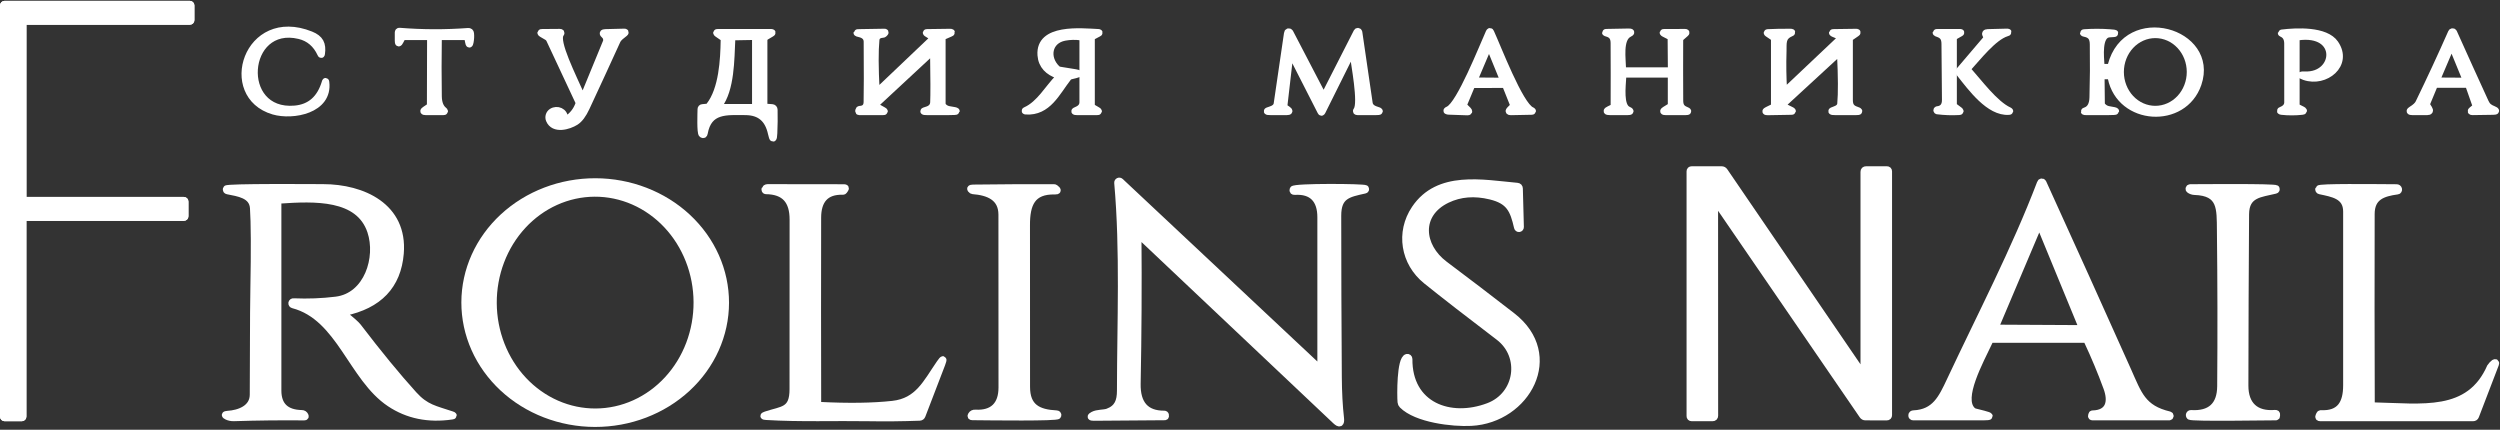 <svg width="733" height="126" viewBox="0 0 733 126" fill="none" xmlns="http://www.w3.org/2000/svg">
<rect x="0" y="0" width="733" height="126" fill="#333333" stroke="none"/>
<g clip-path="url(#clip0_100_88)">
<path d="M6.74 64.09C6.74 64 6.776 63.913 6.84 63.85C6.903 63.786 6.99 63.75 7.08 63.75H53.91C54 63.75 54.087 63.714 54.15 63.65C54.214 63.587 54.25 63.5 54.25 63.41V59.09C54.25 59 54.214 58.913 54.15 58.85C54.087 58.786 54 58.75 53.91 58.75H7.09C7 58.75 6.913 58.714 6.85 58.65C6.786 58.587 6.75 58.5 6.75 58.41V6.59C6.75 6.5 6.786 6.413 6.85 6.35C6.913 6.286 7 6.25 7.09 6.25H55.66C55.75 6.25 55.837 6.214 55.9 6.15C55.964 6.087 56 6 56 5.91V1.59C56 1.5 55.964 1.413 55.9 1.35C55.837 1.286 55.75 1.25 55.66 1.25H1.34C1.25 1.25 1.163 1.286 1.1 1.35C1.036 1.413 1 1.5 1 1.59V122.16C1 122.25 1.036 122.337 1.1 122.4C1.163 122.464 1.25 122.5 1.34 122.5H6.4C6.49 122.5 6.577 122.464 6.64 122.4C6.704 122.337 6.74 122.25 6.74 122.16V64.09Z" stroke="white" stroke-width="2"/>
<path d="M6.74 64.09C6.74 64 6.776 63.913 6.84 63.85C6.903 63.786 6.99 63.75 7.08 63.75H53.91C54 63.75 54.087 63.714 54.15 63.65C54.214 63.587 54.25 63.5 54.25 63.41V59.09C54.25 59 54.214 58.913 54.15 58.85C54.087 58.786 54 58.75 53.91 58.75H7.09C7 58.75 6.913 58.714 6.85 58.65C6.786 58.587 6.75 58.5 6.75 58.41V6.59C6.75 6.5 6.786 6.413 6.85 6.35C6.913 6.286 7 6.25 7.09 6.25H55.66C55.75 6.25 55.837 6.214 55.9 6.15C55.964 6.087 56 6 56 5.91V1.59C56 1.5 55.964 1.413 55.9 1.35C55.837 1.286 55.75 1.25 55.66 1.25H1.34C1.25 1.25 1.163 1.286 1.1 1.35C1.036 1.413 1 1.5 1 1.59V122.16C1 122.25 1.036 122.337 1.1 122.4C1.163 122.464 1.25 122.5 1.34 122.5H6.4C6.49 122.5 6.577 122.464 6.64 122.4C6.704 122.337 6.74 122.25 6.74 122.16V64.09Z" stroke="white" stroke-width="2"/>
<path d="M91.14 10.19C72.4 2.66 64.49 27.98 80.19 32.59C85.87 34.25 96.55 32.27 95.55 24.11C95.51 23.777 95.444 23.773 95.35 24.1C93.917 28.947 90.947 31.567 86.44 31.96C69.42 33.45 71.47 6.53 87.76 10.44C90.62 11.127 92.714 12.913 94.04 15.8C94.16 16.067 94.24 16.053 94.28 15.76C94.68 12.92 93.89 11.3 91.14 10.19Z" stroke="white" stroke-width="2"/>
<path d="M126.22 11.33L126.17 30.58C126.17 30.96 126.013 31.253 125.7 31.46L124.63 32.18C124.057 32.56 124.113 32.75 124.8 32.75H130C130.413 32.75 130.457 32.62 130.13 32.36C129.103 31.547 128.573 30.177 128.54 28.25C128.453 22.617 128.453 16.95 128.54 11.25C128.547 10.917 128.717 10.75 129.05 10.75H136.38C136.847 10.75 137.12 10.98 137.2 11.44L137.37 12.32C137.53 13.153 137.693 13.153 137.86 12.32C138.027 11.473 138.067 10.627 137.98 9.78C137.933 9.373 137.703 9.183 137.29 9.21C130.577 9.71 123.867 9.69 117.16 9.15C116.887 9.13 116.75 9.257 116.75 9.53V11.97C116.75 12.783 116.937 12.827 117.31 12.1L117.78 11.22C117.94 10.907 118.193 10.75 118.54 10.75H125.64C126.033 10.75 126.227 10.943 126.22 11.33Z" stroke="white" stroke-width="2"/>
<path d="M441.56 25.27L443.66 30.52C443.793 30.853 443.73 31.147 443.47 31.4L442.71 32.16C442.297 32.573 442.383 32.777 442.97 32.77L449 32.65C449.433 32.637 449.45 32.543 449.05 32.37C445.6 30.86 439.07 13.74 437.09 9.47C436.937 9.123 436.78 9.123 436.62 9.47C434.73 13.62 428.03 30.65 424.67 32.15C424.03 32.437 424.063 32.593 424.77 32.62L430.23 32.81C430.71 32.823 430.783 32.66 430.45 32.32L429.46 31.34C429.18 31.053 429.117 30.727 429.27 30.36L431.3 25.49C431.487 25.037 431.823 24.81 432.31 24.81L440.84 24.78C441.187 24.78 441.427 24.943 441.56 25.27Z" stroke="white" stroke-width="2"/>
<path d="M616.62 22.25H618.27C618.67 22.25 618.91 22.447 618.99 22.84C621.63 35.8 640.26 36.92 644.48 24.6C649.76 9.17 623.54 1.61 618.97 19.18C618.87 19.56 618.623 19.75 618.23 19.75H616.71C616.276 19.75 616.05 19.533 616.03 19.1C615.93 16.9 615.06 10.11 618.52 9.95C620.646 9.85 620.626 9.723 618.46 9.57C616.086 9.403 613.7 9.4 611.3 9.56C610.7 9.6 610.693 9.68 611.28 9.8C613.09 10.17 613.71 11.13 613.73 13.02C613.81 18.193 613.776 23.38 613.63 28.58C613.57 30.68 612.86 31.97 611.5 32.45C610.926 32.65 610.946 32.75 611.56 32.75H618.25C620.97 32.75 620.996 32.543 618.33 32.13C617.61 32.017 616.996 31.687 616.49 31.14C616.256 30.887 616.14 30.59 616.14 30.25L616.06 22.82C616.053 22.44 616.24 22.25 616.62 22.25Z" stroke="white" stroke-width="2"/>
<path d="M165.53 34.68C165.57 32.67 163.33 31.78 161.8 32.77C161.419 33.014 161.136 33.384 160.999 33.815C160.862 34.246 160.88 34.711 161.05 35.13C162.35 38.3 166.79 36.99 168.78 35.72C169.9 35.013 170.94 33.627 171.9 31.56C174.933 25.06 177.937 18.543 180.91 12.01C181.4 10.94 182.31 10.47 183.15 9.74C183.423 9.507 183.38 9.393 183.02 9.4L177.48 9.54C176.733 9.56 176.643 9.813 177.21 10.3C177.563 10.593 177.773 10.997 177.84 11.51C177.88 11.797 177.847 12.07 177.74 12.33L171.16 28.34C170.973 28.8 170.78 28.803 170.58 28.35C167.86 22.2 162.74 12.09 164.36 9.97C164.613 9.63 164.53 9.463 164.11 9.47L159 9.51C158.46 9.51 158.423 9.65 158.89 9.93L160.41 10.82C160.737 11.007 160.98 11.273 161.14 11.62L169.64 29.79C169.76 30.037 169.773 30.293 169.68 30.56C169.007 32.44 167.823 33.923 166.13 35.01C165.723 35.277 165.523 35.167 165.53 34.68Z" stroke="white" stroke-width="2"/>
<path d="M224 30.59V11.82C224 11.34 224.203 10.977 224.61 10.73L226.16 9.81C226.513 9.603 226.483 9.5 226.07 9.5H210.48C210.02 9.5 209.98 9.633 210.36 9.9L211.87 10.94C212.163 11.147 212.307 11.433 212.3 11.8C212.21 17.41 211.79 26.14 208.01 30.97C207.803 31.237 207.533 31.387 207.2 31.42L205.96 31.54C205.673 31.567 205.527 31.727 205.52 32.02C205.5 33.03 205.27 39.01 205.84 39.37C206.207 39.603 206.427 39.51 206.5 39.09C207.73 32.11 213 32.73 218.55 32.75C222.95 32.77 225.27 35.02 226.16 39.12C226.573 41.02 226.823 40.997 226.91 39.05C227.017 36.763 227.043 34.48 226.99 32.2C226.977 31.793 226.77 31.573 226.37 31.54L224.77 31.42C224.257 31.38 224 31.103 224 30.59Z" stroke="white" stroke-width="2"/>
<path d="M273.7 15.47C273.82 23.003 273.83 27.85 273.73 30.01C273.67 31.157 272.987 31.91 271.68 32.27C270.54 32.59 270.564 32.75 271.75 32.75H278.25C281.064 32.75 281.09 32.543 278.33 32.13C277.677 32.03 277.12 31.753 276.66 31.3C276.387 31.027 276.25 30.697 276.25 30.31V11.39C276.25 11.01 276.424 10.743 276.77 10.59L278.57 9.81C279.15 9.557 279.124 9.433 278.49 9.44L271.84 9.53C271.514 9.53 271.487 9.62 271.76 9.8L273.08 10.63C273.567 10.937 273.6 11.287 273.18 11.68L257.41 26.68C257.09 26.98 256.92 26.91 256.9 26.47C256.554 19.81 256.537 14.877 256.85 11.67C256.944 10.683 257.624 10.15 258.89 10.07C259.004 10.063 259.1 10.02 259.18 9.94L259.41 9.71C259.61 9.51 259.57 9.413 259.29 9.42L252 9.54C251.027 9.553 251.007 9.667 251.94 9.88C253.46 10.213 254.224 11 254.23 12.24C254.29 20.853 254.284 26.753 254.21 29.94C254.177 31.293 253.467 31.997 252.08 32.05C251.96 32.05 251.88 32.11 251.84 32.23C251.807 32.323 251.777 32.417 251.75 32.51C251.697 32.67 251.754 32.75 251.92 32.75H258.92C259.4 32.75 259.43 32.633 259.01 32.4L257.17 31.37C256.637 31.07 256.594 30.71 257.04 30.29L273.22 15.26C273.534 14.973 273.694 15.043 273.7 15.47Z" stroke="white" stroke-width="2"/>
<path d="M310.39 22.73C307.27 25.88 304.86 30.51 300.74 32.36C300.473 32.48 300.486 32.55 300.78 32.57C307.24 33.01 309.85 27.01 313.13 22.82C313.35 22.533 313.64 22.347 314 22.26L315.35 21.93C316.41 21.677 316.403 21.467 315.33 21.3L310.75 20.56C310.416 20.507 310.13 20.367 309.89 20.14C306.57 16.95 307.37 11.85 312.17 10.94C313.723 10.647 315.313 10.61 316.94 10.83C317.306 10.877 317.49 11.083 317.49 11.45C317.51 17.63 317.51 23.813 317.49 30C317.483 31.04 316.873 31.803 315.66 32.29C314.9 32.597 314.93 32.75 315.75 32.75H321.67C322.176 32.75 322.213 32.623 321.78 32.37L320.57 31.66C320.19 31.44 320 31.107 320 30.66V11.55C320 11.097 320.2 10.767 320.6 10.56L322.05 9.79C322.383 9.623 322.363 9.53 321.99 9.51C317.01 9.28 304.59 7.91 305.19 16.18C305.41 19.25 307.42 21.12 310.23 22.06C310.643 22.2 310.696 22.423 310.39 22.73Z" stroke="white" stroke-width="2"/>
<path d="M396.72 15.78C397.09 18.72 399.32 30.32 397.8 32.31C397.58 32.603 397.653 32.75 398.02 32.75H403.5C404.707 32.75 404.743 32.58 403.61 32.24C402.323 31.86 401.61 31.2 401.47 30.26C400.47 23.347 399.457 16.41 398.43 9.45C398.42 9.386 398.391 9.326 398.345 9.279C398.299 9.233 398.24 9.202 398.176 9.191C398.112 9.179 398.046 9.189 397.987 9.218C397.929 9.246 397.881 9.293 397.85 9.35L388.42 27.85C388.2 28.277 387.98 28.277 387.76 27.85L378.22 9.53C378.183 9.453 378.122 9.39 378.047 9.351C377.971 9.312 377.885 9.299 377.801 9.314C377.717 9.329 377.64 9.371 377.582 9.433C377.524 9.496 377.488 9.575 377.48 9.66C376.473 16.487 375.46 23.413 374.44 30.44C374.32 31.273 373.63 31.877 372.37 32.25C371.23 32.583 371.273 32.75 372.5 32.75H377.33C378.077 32.75 378.14 32.537 377.52 32.11L376.89 31.68C376.577 31.467 376.443 31.173 376.49 30.8L378.17 16.24C378.25 15.52 378.457 15.483 378.79 16.13L387.26 32.74C387.393 33 387.523 33 387.65 32.74L396.14 15.68C396.44 15.067 396.633 15.1 396.72 15.78Z" stroke="white" stroke-width="2"/>
<path d="M489.95 11.45L490.02 20.11C490.027 20.537 489.817 20.75 489.39 20.75H476.25C476.12 20.75 475.995 20.698 475.903 20.607C475.812 20.515 475.76 20.39 475.76 20.26C475.73 17.43 474.7 11.38 477.64 9.9C478.387 9.527 478.343 9.347 477.51 9.36L471.18 9.48C470.573 9.493 470.563 9.58 471.15 9.74C472.64 10.15 473.22 11.01 473.23 12.62C473.263 18.667 473.267 24.723 473.24 30.79C473.24 31.183 473.063 31.47 472.71 31.65L471.83 32.08C470.917 32.527 470.97 32.75 471.99 32.75H477.25C478.143 32.75 478.18 32.57 477.36 32.21C474.93 31.15 475.66 25.44 475.83 22.38C475.85 21.96 476.07 21.75 476.49 21.75H489.25C489.75 21.75 490 22 490 22.5V30.51C490 30.89 489.837 31.183 489.51 31.39L488.15 32.23C487.597 32.577 487.647 32.75 488.3 32.75H494.25C495.05 32.75 495.07 32.597 494.31 32.29C492.95 31.74 492.52 30.95 492.52 29.43C492.487 23.583 492.483 17.73 492.51 11.87C492.51 11.477 492.66 11.15 492.96 10.89L494.2 9.8C494.433 9.593 494.397 9.49 494.09 9.49L488 9.5C487.52 9.507 487.493 9.617 487.92 9.83L489.43 10.6C489.777 10.773 489.95 11.057 489.95 11.45Z" stroke="white" stroke-width="2"/>
<path d="M522.97 26.48C522.743 22.68 522.69 18.873 522.81 15.06C522.89 12.64 522.44 10.86 525.04 9.73C525.507 9.53 525.487 9.43 524.98 9.43C522.78 9.403 520.573 9.443 518.36 9.55C518.073 9.57 518.05 9.66 518.29 9.82L519.74 10.8C520.08 11.027 520.25 11.347 520.25 11.76V30.85C520.25 31.143 520.117 31.357 519.85 31.49L518.2 32.3C517.54 32.627 517.58 32.787 518.32 32.78L525.19 32.66C525.63 32.653 525.653 32.553 525.26 32.36L523.2 31.34C522.653 31.067 522.603 30.723 523.05 30.31L539.08 15.55C539.413 15.25 539.59 15.323 539.61 15.77C539.937 22.51 539.96 27.403 539.68 30.45C539.613 31.243 539.003 31.83 537.85 32.21C536.75 32.57 536.8 32.75 538 32.75H544.25C545.263 32.75 545.283 32.587 544.31 32.26C542.83 31.77 542.27 31 542.26 29.36C542.24 23.493 542.24 17.613 542.26 11.72C542.26 11.347 542.413 11.057 542.72 10.85L544.32 9.75C544.627 9.537 544.593 9.433 544.22 9.44L537.71 9.53C537.137 9.537 537.113 9.65 537.64 9.87L539.18 10.51C539.281 10.552 539.37 10.618 539.438 10.704C539.507 10.789 539.553 10.89 539.571 10.998C539.59 11.105 539.582 11.216 539.547 11.32C539.511 11.423 539.451 11.516 539.37 11.59L523.43 26.66C523.143 26.933 522.99 26.873 522.97 26.48Z" stroke="white" stroke-width="2"/>
<path d="M574.48 21.39C577.93 25.75 583.23 33.07 588.99 32.68C589.343 32.653 589.36 32.567 589.04 32.42C584.91 30.54 580.19 24.13 577.08 20.66C576.983 20.553 576.929 20.414 576.929 20.27C576.929 20.126 576.983 19.987 577.08 19.88C579.86 16.85 584.46 10.9 588.31 9.68C588.97 9.473 588.953 9.38 588.26 9.4L582.78 9.54C582.14 9.56 581.983 9.847 582.31 10.4L582.45 10.63C582.617 10.917 582.593 11.187 582.38 11.44L574.5 20.69C574.3 20.917 574.293 21.15 574.48 21.39Z" stroke="white" stroke-width="2"/>
<path d="M673.25 30.62V11.36C673.25 11.06 673.4 10.887 673.7 10.84C686.42 9.01 685.3 22.39 675.76 21.95C674.507 21.89 674.473 22.07 675.66 22.49C681.75 24.63 688.9 18.92 684.67 12.76C681.88 8.7 673.31 9.13 669.04 9.66C668.82 9.687 668.813 9.743 669.02 9.83C670.153 10.297 670.723 11.27 670.73 12.75C670.757 18.497 670.76 24.247 670.74 30C670.733 31.033 670.137 31.79 668.95 32.27C668.443 32.477 668.463 32.61 669.01 32.67C671.003 32.883 672.99 32.88 674.97 32.66C675.517 32.6 675.547 32.447 675.06 32.2L673.84 31.59C673.447 31.39 673.25 31.067 673.25 30.62Z" stroke="white" stroke-width="2"/>
<path d="M725.64 31.57L724.79 32.26C724.383 32.593 724.443 32.757 724.97 32.75L731.01 32.66C731.943 32.647 731.98 32.46 731.12 32.1C729.9 31.59 729.28 31.21 728.7 29.96C725.587 23.173 722.493 16.353 719.42 9.5C719.391 9.436 719.344 9.382 719.285 9.345C719.226 9.307 719.157 9.288 719.087 9.289C719.017 9.29 718.948 9.311 718.89 9.351C718.832 9.39 718.787 9.445 718.76 9.51C715.72 16.397 712.523 23.29 709.17 30.19C708.857 30.83 708.157 31.483 707.07 32.15C706.423 32.55 706.48 32.75 707.24 32.75H711.69C712.377 32.75 712.537 32.46 712.17 31.88L711.64 31.03C711.473 30.77 711.45 30.5 711.57 30.22L713.59 25.35C713.757 24.95 714.053 24.75 714.48 24.75H723.14C723.533 24.75 723.797 24.933 723.93 25.3L725.86 30.79C725.967 31.097 725.893 31.357 725.64 31.57Z" stroke="white" stroke-width="2"/>
<path d="M568 32.51C570.133 32.777 572.27 32.85 574.41 32.73C574.783 32.71 574.823 32.587 574.53 32.36L573.2 31.37C572.9 31.143 572.75 30.84 572.75 30.46V11.53C572.75 11.083 572.947 10.747 573.34 10.52L574.77 9.71C575.01 9.57 574.99 9.5 574.71 9.5H568.23C567.483 9.5 567.467 9.617 568.18 9.85C569.71 10.36 570.23 11.22 570.24 12.89C570.267 18.343 570.313 23.797 570.38 29.25C570.4 31.023 569.61 31.993 568.01 32.16C567.97 32.168 567.935 32.19 567.909 32.221C567.883 32.252 567.868 32.291 567.867 32.331C567.866 32.371 567.878 32.411 567.902 32.444C567.927 32.476 567.961 32.499 568 32.51Z" stroke="white" stroke-width="2"/>
<path d="M502.74 58.88C502.738 58.859 502.743 58.838 502.755 58.82C502.766 58.803 502.784 58.79 502.804 58.784C502.824 58.778 502.846 58.779 502.865 58.788C502.885 58.796 502.901 58.811 502.91 58.83L546.12 121.82C546.313 122.1 546.583 122.243 546.93 122.25L553.21 122.26C553.57 122.26 553.75 122.08 553.75 121.72V50.25C553.75 49.917 553.583 49.75 553.25 49.75H547.13C546.71 49.75 546.5 49.96 546.5 50.38V109.19C546.5 109.77 546.337 109.82 546.01 109.34L505.61 50.19C505.41 49.897 505.133 49.75 504.78 49.75H496C495.667 49.75 495.5 49.917 495.5 50.25V122C495.5 122.333 495.667 122.5 496 122.5H502.13C502.55 122.5 502.76 122.29 502.76 121.87L502.74 58.88Z" stroke="white" stroke-width="2"/>
<path d="M333.68 69.17C333.681 69.126 333.694 69.084 333.718 69.047C333.742 69.011 333.776 68.982 333.816 68.964C333.856 68.947 333.9 68.94 333.943 68.947C333.986 68.953 334.027 68.972 334.06 69L391.61 123.38C392.757 124.46 393.243 124.217 393.07 122.65C392.663 119.07 392.447 115.02 392.42 110.5C392.313 94.747 392.257 78.997 392.25 63.25C392.25 57.32 395.29 56.83 400.13 55.75C400.397 55.69 400.477 55.537 400.37 55.29C400.17 54.84 379.35 54.7 379.12 55.54C379.007 55.967 379.167 56.167 379.6 56.14C384.78 55.81 387.25 58.61 387.25 63.69C387.25 78.45 387.25 93.183 387.25 107.89C387.249 107.924 387.239 107.958 387.219 107.986C387.2 108.015 387.173 108.037 387.142 108.051C387.11 108.065 387.075 108.069 387.041 108.064C387.007 108.058 386.976 108.043 386.95 108.02L328.5 53.21C328.429 53.141 328.338 53.096 328.241 53.081C328.143 53.066 328.043 53.081 327.954 53.125C327.866 53.169 327.793 53.239 327.745 53.326C327.698 53.413 327.679 53.512 327.69 53.61C329.46 73.63 328.51 94.4 328.49 114.53C328.49 117.66 327.7 119.71 324.78 120.79C323.68 121.19 321.73 121.01 320.51 121.67C319.63 122.143 319.69 122.377 320.69 122.37L341.51 122.21C341.643 122.21 341.723 122.143 341.75 122.01C341.77 121.903 341.767 121.803 341.74 121.71C341.693 121.51 341.567 121.41 341.36 121.41C335.967 121.437 333.327 118.463 333.44 112.49C333.72 97.997 333.8 83.557 333.68 69.17Z" stroke="white" stroke-width="2"/>
<path d="M611.99 99.97C614.103 104.463 616.017 109.05 617.73 113.73C619.2 117.77 618.45 121.23 613.52 121.34C613.427 121.34 613.367 121.387 613.34 121.48C613.3 121.6 613.263 121.72 613.23 121.84C613.15 122.113 613.253 122.25 613.54 122.25H636C636.076 122.25 636.149 122.223 636.206 122.174C636.263 122.124 636.299 122.055 636.309 121.98C636.319 121.905 636.301 121.829 636.259 121.767C636.217 121.704 636.153 121.659 636.08 121.64C628.17 119.77 627.01 115.61 623.87 108.59C615.717 90.37 607.433 72.03 599.02 53.57C598.986 53.495 598.931 53.433 598.862 53.389C598.792 53.346 598.712 53.325 598.63 53.328C598.548 53.332 598.469 53.359 598.403 53.408C598.337 53.456 598.288 53.523 598.26 53.6C590.78 73.24 580.71 92.5 571.78 111.55C569.31 116.82 567.34 121.02 561.06 121.31C560.713 121.323 560.533 121.47 560.52 121.75C560.493 122.083 560.65 122.25 560.99 122.25H581.48C583.827 122.25 583.86 121.963 581.58 121.39C580.767 121.183 579.937 120.973 579.09 120.76C578.79 120.687 578.527 120.543 578.3 120.33C574.53 116.79 580.45 106.12 583.38 99.91C583.513 99.637 583.73 99.5 584.03 99.5H611.25C611.597 99.5 611.843 99.657 611.99 99.97Z" stroke="white" stroke-width="2"/>
<path d="M212.75 88.787C212.766 79.382 208.753 70.356 201.593 63.693C194.434 57.031 184.714 53.278 174.572 53.26C164.43 53.242 154.697 56.961 147.514 63.599C140.331 70.236 136.286 79.249 136.27 88.653C136.254 98.058 140.267 107.084 147.427 113.747C154.586 120.409 164.306 124.162 174.448 124.18C184.59 124.198 194.323 120.479 201.506 113.841C208.689 107.204 212.733 98.191 212.75 88.787Z" stroke="white" stroke-width="2"/>
<path d="M418.19 82.31C423.397 86.497 430.48 91.997 439.44 98.81C446.81 104.41 445.17 115.84 436.41 119.15C425.17 123.41 412.98 118.92 413.12 105.24C413.121 105.17 413.107 105.1 413.078 105.037C413.049 104.973 413.006 104.916 412.952 104.871C412.898 104.826 412.835 104.794 412.767 104.776C412.7 104.759 412.629 104.757 412.56 104.77C410.5 105.18 410.59 116.01 410.76 117.9C410.787 118.233 410.92 118.52 411.16 118.76C415.3 122.92 425.89 124.16 431.36 123.87C447.71 123.01 458.12 104.09 443.38 92.65C436.807 87.55 430.193 82.503 423.54 77.51C416.46 72.19 415.47 62.76 424.33 58.51C428.123 56.697 432.353 56.36 437.02 57.5C442.56 58.85 443.73 61.48 444.91 66.68C444.933 66.79 444.997 66.888 445.089 66.953C445.18 67.019 445.293 67.048 445.405 67.034C445.517 67.02 445.62 66.965 445.693 66.879C445.766 66.793 445.804 66.683 445.8 66.57L445.5 55.29C445.487 54.87 445.27 54.64 444.85 54.6C434.69 53.69 421.72 50.96 414.84 61.2C410.2 68.1 411.63 77.04 418.19 82.31Z" stroke="white" stroke-width="2"/>
<path d="M74.23 115.75C74.2 119.7 70.28 121.24 66.71 121.46C65.863 121.52 65.823 121.733 66.59 122.1C67.177 122.38 67.84 122.51 68.58 122.49C75.44 122.27 82.317 122.193 89.21 122.26C89.517 122.26 89.597 122.123 89.45 121.85C89.243 121.443 88.93 121.237 88.51 121.23C83.837 121.143 81.5 118.903 81.5 114.51C81.493 96.043 81.493 77.59 81.5 59.15C81.5 58.87 81.643 58.72 81.93 58.7C92.3 57.99 105.2 57.48 108.68 67.8C111.27 75.48 107.77 86.85 98.5 87.98C94.427 88.48 90.287 88.64 86.08 88.46C85.957 88.441 85.831 88.473 85.731 88.547C85.63 88.621 85.564 88.732 85.545 88.855C85.526 88.978 85.558 89.104 85.632 89.204C85.706 89.305 85.817 89.371 85.94 89.39C99.68 92.99 103.12 110.81 114.3 118.27C119.54 121.763 125.603 123.007 132.49 122C133.05 121.92 133.063 121.79 132.53 121.61C127.53 119.93 124.85 119.61 121.31 115.69C116.397 110.263 110.947 103.627 104.96 95.78C104.46 95.12 103.07 93.89 100.79 92.09C100.497 91.857 100.533 91.703 100.9 91.63C111.107 89.523 116.603 83.747 117.39 74.3C118.52 60.51 106.32 55 94.75 54.99C92.11 54.98 66.49 54.78 66.35 55.37C66.27 55.703 66.397 55.903 66.73 55.97C69.88 56.6 74.04 57.12 74.29 61C74.577 65.307 74.617 73.137 74.41 84.49C74.24 93.59 74.32 105.34 74.23 115.75Z" stroke="white" stroke-width="2"/>
<path d="M224.55 55.93C230.13 55.99 232.51 58.9 232.51 64.38C232.504 80.953 232.497 97.527 232.49 114.1C232.49 120.52 229.46 119.99 224.58 121.62C223.714 121.913 223.737 122.087 224.65 122.14C234.58 122.75 245.22 122.34 254.43 122.5C259.49 122.587 264.557 122.537 269.63 122.35C269.997 122.337 270.244 122.157 270.37 121.81L276.13 106.81C276.79 105.083 276.594 104.983 275.54 106.51C271.58 112.25 269.21 117.7 261.73 118.53C255.937 119.17 248.79 119.273 240.29 118.84C239.95 118.82 239.777 118.64 239.77 118.3C239.724 100.147 239.72 81.987 239.76 63.82C239.77 58.82 242 55.94 247.13 56.1C247.27 56.107 247.38 56.053 247.46 55.94L247.76 55.52C248.007 55.187 247.924 55.02 247.51 55.02L225.06 54.99C224.88 54.99 224.714 55.04 224.56 55.14C224.387 55.26 224.294 55.343 224.28 55.39C224.262 55.453 224.255 55.518 224.259 55.582C224.263 55.645 224.279 55.706 224.305 55.758C224.331 55.81 224.367 55.852 224.409 55.882C224.452 55.912 224.5 55.928 224.55 55.93Z" stroke="white" stroke-width="2"/>
<path d="M285.2 55.92C289.81 56.28 293.74 57.84 293.74 62.94C293.747 79.827 293.753 96.723 293.76 113.63C293.76 118.74 291.1 121.4 285.97 121.11C285.437 121.077 285.043 121.27 284.79 121.69C284.583 122.03 284.68 122.2 285.08 122.2C290.59 122.26 309.98 122.5 310.16 121.88C310.26 121.533 310.13 121.35 309.77 121.33C304.3 121.06 301.01 119.34 301.01 113.44C301.01 97.64 301.003 81.83 300.99 66.01C300.98 59.85 302.54 55.83 309.35 56.02C310.217 56.047 310.227 55.747 309.38 55.12C309.276 55.042 309.146 55 309.01 55C301.083 54.98 293.187 55.02 285.32 55.12C284.453 55.133 284.337 55.37 284.97 55.83C285.035 55.882 285.115 55.913 285.2 55.92Z" stroke="white" stroke-width="2"/>
<path d="M643.43 56.16C651.28 56.42 650.93 61.04 651 67.6C651.173 82.807 651.2 98.023 651.08 113.25C651.04 118.9 648.08 121.57 642.41 121.23C642.31 121.223 642.211 121.247 642.126 121.299C642.04 121.351 641.973 121.428 641.933 121.521C641.893 121.613 641.881 121.716 641.901 121.816C641.92 121.916 641.968 122.008 642.04 122.08C642.57 122.61 664.61 122.25 667.28 122.24C667.427 122.24 667.5 122.167 667.5 122.02C667.5 121.913 667.507 121.793 667.52 121.66C667.567 121.313 667.417 121.157 667.07 121.19C661.34 121.68 658.22 118.71 658.23 113.06C658.25 96.313 658.317 79.567 658.43 62.82C658.47 56.86 662.81 56.87 667.11 55.8C667.39 55.733 667.477 55.567 667.37 55.3C667.18 54.79 644.59 55.01 642.15 55.01C642.073 55.012 641.999 55.038 641.939 55.085C641.878 55.132 641.834 55.197 641.813 55.27C641.792 55.344 641.795 55.422 641.821 55.494C641.847 55.566 641.896 55.628 641.96 55.67C642.433 55.977 642.923 56.14 643.43 56.16Z" stroke="white" stroke-width="2"/>
<path d="M695.28 118.44C695.213 99.88 695.203 81.317 695.25 62.75C695.26 57.7 698.62 56.6 702.89 56.01C703.217 55.963 703.343 55.78 703.27 55.46C703.203 55.173 703.007 55.027 702.68 55.02C695.42 54.98 680 54.78 679.84 55.36C679.76 55.687 679.883 55.887 680.21 55.96C683.89 56.76 688.01 57.33 688.01 62.01C687.99 78.977 687.99 95.957 688.01 112.95C688.02 118.28 686.11 121.54 680.47 121.26C680.31 121.253 680.197 121.32 680.13 121.46L679.92 121.9C679.727 122.3 679.853 122.5 680.3 122.5H725.1C725.473 122.5 725.727 122.327 725.86 121.98L731.67 106.83C731.877 106.29 731.727 106.157 731.22 106.43C731.12 106.49 730.26 107.35 730.22 107.46C724.04 121.75 710.12 119.27 695.8 118.97C695.453 118.963 695.28 118.787 695.28 118.44Z" stroke="white" stroke-width="2"/>
<path d="M432.32 23.28C432.301 23.328 432.293 23.38 432.298 23.432C432.304 23.483 432.321 23.533 432.35 23.576C432.378 23.619 432.417 23.655 432.462 23.68C432.508 23.705 432.558 23.719 432.61 23.72L440.42 23.78C440.473 23.781 440.525 23.768 440.572 23.744C440.618 23.719 440.658 23.684 440.688 23.64C440.718 23.597 440.736 23.547 440.742 23.494C440.747 23.442 440.74 23.389 440.72 23.34L436.88 13.93C436.856 13.872 436.815 13.822 436.762 13.787C436.71 13.753 436.648 13.734 436.585 13.734C436.522 13.734 436.461 13.753 436.408 13.787C436.356 13.822 436.315 13.872 436.29 13.93L432.32 23.28Z" stroke="white" stroke-width="2"/>
<path d="M631.94 32.03C634.65 32.03 637.25 30.878 639.166 28.829C641.083 26.779 642.16 23.999 642.16 21.1C642.16 18.201 641.083 15.421 639.166 13.371C637.25 11.322 634.65 10.17 631.94 10.17C629.229 10.17 626.63 11.322 624.713 13.371C622.797 15.421 621.72 18.201 621.72 21.1C621.72 23.999 622.797 26.779 624.713 28.829C626.63 30.878 629.229 32.03 631.94 32.03Z" stroke="white" stroke-width="2"/>
<path d="M214.59 11.54C214.3 17.38 214.39 26.21 210.74 30.97C210.473 31.323 210.56 31.5 211 31.5L220.47 31.49C220.605 31.49 220.739 31.463 220.864 31.412C220.989 31.36 221.103 31.284 221.198 31.188C221.294 31.093 221.37 30.979 221.421 30.854C221.473 30.729 221.5 30.595 221.5 30.46V11.36C221.5 10.927 221.286 10.713 220.86 10.72L215.34 10.82C214.866 10.827 214.616 11.067 214.59 11.54Z" stroke="white" stroke-width="2"/>
<path d="M714.52 23.24C714.497 23.293 714.487 23.351 714.492 23.409C714.497 23.467 714.516 23.523 714.548 23.571C714.579 23.62 714.623 23.66 714.674 23.688C714.725 23.715 714.782 23.73 714.84 23.73L722.65 23.78C722.708 23.781 722.764 23.767 722.816 23.741C722.867 23.715 722.911 23.676 722.943 23.628C722.976 23.581 722.996 23.526 723.003 23.469C723.009 23.412 723.001 23.354 722.98 23.3L719.14 13.93C719.115 13.865 719.071 13.808 719.014 13.768C718.956 13.728 718.888 13.706 718.818 13.705C718.748 13.704 718.68 13.724 718.621 13.762C718.563 13.8 718.517 13.855 718.49 13.92L714.52 23.24Z" stroke="white" stroke-width="2"/>
<path d="M585.2 95.61C585.174 95.674 585.164 95.743 585.171 95.812C585.178 95.881 585.201 95.947 585.24 96.004C585.278 96.062 585.331 96.109 585.392 96.141C585.453 96.173 585.521 96.19 585.59 96.19L609.95 96.32C610.019 96.32 610.087 96.303 610.148 96.271C610.21 96.239 610.262 96.192 610.3 96.134C610.339 96.077 610.363 96.011 610.37 95.942C610.377 95.873 610.366 95.804 610.34 95.74L598.31 66.51C598.279 66.432 598.225 66.365 598.156 66.318C598.086 66.271 598.004 66.246 597.92 66.246C597.836 66.246 597.754 66.271 597.685 66.318C597.615 66.365 597.561 66.432 597.53 66.51L585.2 95.61Z" stroke="white" stroke-width="2"/>
<path d="M174.668 120.77C178.588 120.749 182.465 119.9 186.078 118.27C189.691 116.641 192.969 114.263 195.726 111.272C198.482 108.281 200.662 104.737 202.142 100.84C203.621 96.944 204.372 92.772 204.35 88.564C204.328 84.355 203.534 80.191 202.013 76.311C200.493 72.43 198.276 68.909 195.488 65.947C192.701 62.985 189.398 60.642 185.768 59.05C182.138 57.459 178.252 56.65 174.332 56.67C170.412 56.691 166.535 57.54 162.922 59.17C159.309 60.8 156.031 63.177 153.274 66.168C150.518 69.159 148.338 72.703 146.858 76.6C145.379 80.496 144.628 84.668 144.65 88.876C144.672 93.085 145.466 97.249 146.987 101.129C148.507 105.01 150.724 108.531 153.512 111.493C156.299 114.455 159.602 116.798 163.232 118.39C166.862 119.981 170.748 120.79 174.668 120.77Z" stroke="white" stroke-width="2"/>
<path d="M6.74 64.09V122.16C6.74 122.25 6.704 122.337 6.64 122.4C6.577 122.464 6.49 122.5 6.4 122.5H1.34C1.25 122.5 1.163 122.464 1.1 122.4C1.036 122.337 1 122.25 1 122.16V1.59C1 1.5 1.036 1.413 1.1 1.35C1.163 1.286 1.25 1.25 1.34 1.25H55.66C55.75 1.25 55.837 1.286 55.9 1.35C55.964 1.413 56 1.5 56 1.59V5.91C56 6 55.964 6.087 55.9 6.15C55.837 6.214 55.75 6.25 55.66 6.25H7.09C7 6.25 6.913 6.286 6.85 6.35C6.786 6.413 6.75 6.5 6.75 6.59V58.41C6.75 58.5 6.786 58.587 6.85 58.65C6.913 58.714 7 58.75 7.09 58.75H53.91C54 58.75 54.087 58.786 54.15 58.85C54.214 58.913 54.25 59 54.25 59.09V63.41C54.25 63.5 54.214 63.587 54.15 63.65C54.087 63.714 54 63.75 53.91 63.75H7.08C6.99 63.75 6.903 63.786 6.84 63.85C6.776 63.913 6.74 64 6.74 64.09Z" fill="white"/>
<path d="M91.14 10.19C93.89 11.3 94.68 12.92 94.28 15.76C94.24 16.053 94.16 16.067 94.04 15.8C92.714 12.913 90.62 11.127 87.76 10.44C71.47 6.53 69.42 33.45 86.44 31.96C90.947 31.567 93.917 28.947 95.35 24.1C95.444 23.773 95.51 23.777 95.55 24.11C96.55 32.27 85.87 34.25 80.19 32.59C64.49 27.98 72.4 2.66 91.14 10.19Z" fill="white"/>
<path d="M125.64 10.75H118.54C118.193 10.75 117.94 10.907 117.78 11.22L117.31 12.1C116.937 12.827 116.75 12.783 116.75 11.97V9.53C116.75 9.257 116.887 9.13 117.16 9.15C123.867 9.69 130.577 9.71 137.29 9.21C137.703 9.183 137.933 9.373 137.98 9.78C138.067 10.627 138.027 11.473 137.86 12.32C137.693 13.153 137.53 13.153 137.37 12.32L137.2 11.44C137.12 10.98 136.847 10.75 136.38 10.75H129.05C128.717 10.75 128.547 10.917 128.54 11.25C128.453 16.95 128.453 22.617 128.54 28.25C128.573 30.177 129.103 31.547 130.13 32.36C130.457 32.62 130.413 32.75 130 32.75H124.8C124.113 32.75 124.057 32.56 124.63 32.18L125.7 31.46C126.013 31.253 126.17 30.96 126.17 30.58L126.22 11.33C126.227 10.943 126.033 10.75 125.64 10.75Z" fill="white"/>
<path d="M440.84 24.78L432.31 24.81C431.823 24.81 431.487 25.037 431.3 25.49L429.27 30.36C429.117 30.727 429.18 31.053 429.46 31.34L430.45 32.32C430.783 32.66 430.71 32.823 430.23 32.81L424.77 32.62C424.063 32.593 424.03 32.437 424.67 32.15C428.03 30.65 434.73 13.62 436.62 9.47C436.78 9.123 436.937 9.123 437.09 9.47C439.07 13.74 445.6 30.86 449.05 32.37C449.45 32.543 449.433 32.637 449 32.65L442.97 32.77C442.383 32.777 442.297 32.573 442.71 32.16L443.47 31.4C443.73 31.147 443.793 30.853 443.66 30.52L441.56 25.27C441.427 24.943 441.187 24.78 440.84 24.78ZM432.32 23.28C432.301 23.328 432.293 23.38 432.298 23.432C432.303 23.483 432.321 23.533 432.35 23.576C432.378 23.619 432.417 23.655 432.462 23.68C432.507 23.705 432.558 23.719 432.61 23.72L440.42 23.78C440.473 23.78 440.525 23.768 440.572 23.744C440.618 23.719 440.658 23.684 440.688 23.64C440.718 23.597 440.736 23.547 440.742 23.494C440.747 23.442 440.74 23.389 440.72 23.34L436.88 13.93C436.856 13.872 436.815 13.822 436.762 13.787C436.71 13.753 436.648 13.734 436.585 13.734C436.522 13.734 436.46 13.753 436.408 13.787C436.356 13.822 436.314 13.872 436.29 13.93L432.32 23.28Z" fill="white"/>
<path d="M616.06 22.82L616.14 30.25C616.14 30.59 616.256 30.887 616.49 31.14C616.996 31.687 617.61 32.017 618.33 32.13C620.996 32.543 620.97 32.75 618.25 32.75H611.56C610.946 32.75 610.926 32.65 611.5 32.45C612.86 31.97 613.57 30.68 613.63 28.58C613.776 23.38 613.81 18.193 613.73 13.02C613.71 11.13 613.09 10.17 611.28 9.8C610.693 9.68 610.7 9.6 611.3 9.56C613.7 9.4 616.086 9.403 618.46 9.57C620.626 9.723 620.646 9.85 618.52 9.95C615.06 10.11 615.93 16.9 616.03 19.1C616.05 19.533 616.276 19.75 616.71 19.75H618.23C618.623 19.75 618.87 19.56 618.97 19.18C623.54 1.61 649.76 9.17 644.48 24.6C640.26 36.92 621.63 35.8 618.99 22.84C618.91 22.447 618.67 22.25 618.27 22.25H616.62C616.24 22.25 616.053 22.44 616.06 22.82ZM631.94 32.03C634.65 32.03 637.25 30.878 639.166 28.829C641.083 26.779 642.16 23.999 642.16 21.1C642.16 18.201 641.083 15.421 639.166 13.371C637.25 11.322 634.65 10.17 631.94 10.17C629.229 10.17 626.63 11.322 624.713 13.371C622.797 15.421 621.72 18.201 621.72 21.1C621.72 23.999 622.797 26.779 624.713 28.829C626.63 30.878 629.229 32.03 631.94 32.03Z" fill="white"/>
<path d="M166.13 35.01C167.823 33.923 169.007 32.44 169.68 30.56C169.773 30.293 169.76 30.037 169.64 29.79L161.14 11.62C160.98 11.273 160.737 11.007 160.41 10.82L158.89 9.93C158.423 9.65 158.46 9.51 159 9.51L164.11 9.47C164.53 9.463 164.613 9.63 164.36 9.97C162.74 12.09 167.86 22.2 170.58 28.35C170.78 28.803 170.973 28.8 171.16 28.34L177.74 12.33C177.847 12.07 177.88 11.797 177.84 11.51C177.773 10.997 177.563 10.593 177.21 10.3C176.643 9.813 176.733 9.56 177.48 9.54L183.02 9.4C183.38 9.393 183.423 9.507 183.15 9.74C182.31 10.47 181.4 10.94 180.91 12.01C177.937 18.543 174.933 25.06 171.9 31.56C170.94 33.627 169.9 35.013 168.78 35.72C166.79 36.99 162.35 38.3 161.05 35.13C160.88 34.711 160.862 34.246 160.999 33.815C161.136 33.384 161.419 33.014 161.8 32.77C163.33 31.78 165.57 32.67 165.53 34.68C165.523 35.167 165.723 35.277 166.13 35.01Z" fill="white"/>
<path d="M224.77 31.42L226.37 31.54C226.77 31.573 226.977 31.793 226.99 32.2C227.043 34.48 227.017 36.763 226.91 39.05C226.823 40.997 226.573 41.02 226.16 39.12C225.27 35.02 222.95 32.77 218.55 32.75C213 32.73 207.73 32.11 206.5 39.09C206.427 39.51 206.207 39.603 205.84 39.37C205.27 39.01 205.5 33.03 205.52 32.02C205.527 31.727 205.673 31.567 205.96 31.54L207.2 31.42C207.533 31.387 207.803 31.237 208.01 30.97C211.79 26.14 212.21 17.41 212.3 11.8C212.307 11.433 212.163 11.147 211.87 10.94L210.36 9.9C209.98 9.633 210.02 9.5 210.48 9.5H226.07C226.483 9.5 226.513 9.603 226.16 9.81L224.61 10.73C224.203 10.977 224 11.34 224 11.82V30.59C224 31.103 224.257 31.38 224.77 31.42ZM214.59 11.54C214.3 17.38 214.39 26.21 210.74 30.97C210.473 31.323 210.56 31.5 211 31.5L220.47 31.49C220.605 31.49 220.739 31.463 220.864 31.412C220.989 31.36 221.103 31.284 221.198 31.188C221.294 31.093 221.37 30.979 221.422 30.854C221.473 30.729 221.5 30.595 221.5 30.46V11.36C221.5 10.927 221.287 10.713 220.86 10.72L215.34 10.82C214.867 10.827 214.617 11.067 214.59 11.54Z" fill="white"/>
<path d="M273.22 15.26L257.04 30.29C256.594 30.71 256.637 31.07 257.17 31.37L259.01 32.4C259.43 32.633 259.4 32.75 258.92 32.75H251.92C251.754 32.75 251.697 32.67 251.75 32.51C251.777 32.417 251.807 32.323 251.84 32.23C251.88 32.11 251.96 32.05 252.08 32.05C253.467 31.997 254.177 31.293 254.21 29.94C254.284 26.753 254.29 20.853 254.23 12.24C254.224 11 253.46 10.213 251.94 9.88C251.007 9.667 251.027 9.553 252 9.54L259.29 9.42C259.57 9.413 259.61 9.51 259.41 9.71L259.18 9.94C259.1 10.02 259.004 10.063 258.89 10.07C257.624 10.15 256.944 10.683 256.85 11.67C256.537 14.877 256.554 19.81 256.9 26.47C256.92 26.91 257.09 26.98 257.41 26.68L273.18 11.68C273.6 11.287 273.567 10.937 273.08 10.63L271.76 9.8C271.487 9.62 271.514 9.53 271.84 9.53L278.49 9.44C279.124 9.433 279.15 9.557 278.57 9.81L276.77 10.59C276.424 10.743 276.25 11.01 276.25 11.39V30.31C276.25 30.697 276.387 31.027 276.66 31.3C277.12 31.753 277.677 32.03 278.33 32.13C281.09 32.543 281.064 32.75 278.25 32.75H271.75C270.564 32.75 270.54 32.59 271.68 32.27C272.987 31.91 273.67 31.157 273.73 30.01C273.83 27.85 273.82 23.003 273.7 15.47C273.694 15.043 273.534 14.973 273.22 15.26Z" fill="white"/>
<path d="M310.23 22.06C307.42 21.12 305.41 19.25 305.19 16.18C304.59 7.91 317.01 9.28 321.99 9.51C322.364 9.53 322.384 9.623 322.05 9.79L320.6 10.56C320.2 10.767 320 11.097 320 11.55V30.66C320 31.107 320.19 31.44 320.57 31.66L321.78 32.37C322.214 32.623 322.177 32.75 321.67 32.75H315.75C314.93 32.75 314.9 32.597 315.66 32.29C316.874 31.803 317.484 31.04 317.49 30C317.51 23.813 317.51 17.63 317.49 11.45C317.49 11.083 317.307 10.877 316.94 10.83C315.314 10.61 313.724 10.647 312.17 10.94C307.37 11.85 306.57 16.95 309.89 20.14C310.13 20.367 310.417 20.507 310.75 20.56L315.33 21.3C316.404 21.467 316.41 21.677 315.35 21.93L314 22.26C313.64 22.347 313.35 22.533 313.13 22.82C309.85 27.01 307.24 33.01 300.78 32.57C300.487 32.55 300.474 32.48 300.74 32.36C304.86 30.51 307.27 25.88 310.39 22.73C310.697 22.423 310.644 22.2 310.23 22.06Z" fill="white"/>
<path d="M396.14 15.68L387.65 32.74C387.523 33 387.393 33 387.26 32.74L378.79 16.13C378.457 15.483 378.25 15.52 378.17 16.24L376.49 30.8C376.443 31.173 376.577 31.467 376.89 31.68L377.52 32.11C378.14 32.537 378.077 32.75 377.33 32.75H372.5C371.273 32.75 371.23 32.583 372.37 32.25C373.63 31.877 374.32 31.273 374.44 30.44C375.46 23.413 376.473 16.487 377.48 9.66C377.488 9.575 377.524 9.496 377.582 9.433C377.64 9.371 377.717 9.329 377.801 9.314C377.885 9.299 377.971 9.312 378.047 9.351C378.122 9.39 378.183 9.453 378.22 9.53L387.76 27.85C387.98 28.277 388.2 28.277 388.42 27.85L397.85 9.35C397.881 9.293 397.929 9.246 397.987 9.218C398.046 9.189 398.112 9.179 398.176 9.191C398.24 9.202 398.299 9.233 398.345 9.279C398.391 9.326 398.42 9.386 398.43 9.45C399.457 16.41 400.47 23.347 401.47 30.26C401.61 31.2 402.323 31.86 403.61 32.24C404.743 32.58 404.707 32.75 403.5 32.75H398.02C397.653 32.75 397.58 32.603 397.8 32.31C399.32 30.32 397.09 18.72 396.72 15.78C396.633 15.1 396.44 15.067 396.14 15.68Z" fill="white"/>
<path d="M489.43 10.6L487.92 9.83C487.493 9.617 487.52 9.507 488 9.5L494.09 9.49C494.397 9.49 494.433 9.593 494.2 9.8L492.96 10.89C492.66 11.15 492.51 11.477 492.51 11.87C492.483 17.73 492.487 23.583 492.52 29.43C492.52 30.95 492.95 31.74 494.31 32.29C495.07 32.597 495.05 32.75 494.25 32.75H488.3C487.647 32.75 487.597 32.577 488.15 32.23L489.51 31.39C489.837 31.183 490 30.89 490 30.51V22.5C490 22 489.75 21.75 489.25 21.75H476.49C476.07 21.75 475.85 21.96 475.83 22.38C475.66 25.44 474.93 31.15 477.36 32.21C478.18 32.57 478.143 32.75 477.25 32.75H471.99C470.97 32.75 470.917 32.527 471.83 32.08L472.71 31.65C473.063 31.47 473.24 31.183 473.24 30.79C473.267 24.723 473.263 18.667 473.23 12.62C473.22 11.01 472.64 10.15 471.15 9.74C470.563 9.58 470.573 9.493 471.18 9.48L477.51 9.36C478.343 9.347 478.387 9.527 477.64 9.9C474.7 11.38 475.73 17.43 475.76 20.26C475.76 20.39 475.812 20.515 475.903 20.607C475.995 20.698 476.12 20.75 476.25 20.75H489.39C489.817 20.75 490.027 20.537 490.02 20.11L489.95 11.45C489.95 11.057 489.777 10.773 489.43 10.6Z" fill="white"/>
<path d="M523.43 26.66L539.37 11.59C539.451 11.516 539.511 11.423 539.547 11.32C539.582 11.216 539.59 11.105 539.571 10.998C539.553 10.89 539.507 10.789 539.438 10.704C539.37 10.618 539.281 10.552 539.18 10.51L537.64 9.87C537.113 9.65 537.137 9.537 537.71 9.53L544.22 9.44C544.593 9.433 544.627 9.537 544.32 9.75L542.72 10.85C542.413 11.057 542.26 11.347 542.26 11.72C542.24 17.613 542.24 23.493 542.26 29.36C542.27 31 542.83 31.77 544.31 32.26C545.283 32.587 545.263 32.75 544.25 32.75H538C536.8 32.75 536.75 32.57 537.85 32.21C539.003 31.83 539.613 31.243 539.68 30.45C539.96 27.403 539.937 22.51 539.61 15.77C539.59 15.323 539.413 15.25 539.08 15.55L523.05 30.31C522.603 30.723 522.653 31.067 523.2 31.34L525.26 32.36C525.653 32.553 525.63 32.653 525.19 32.66L518.32 32.78C517.58 32.787 517.54 32.627 518.2 32.3L519.85 31.49C520.117 31.357 520.25 31.143 520.25 30.85V11.76C520.25 11.347 520.08 11.027 519.74 10.8L518.29 9.82C518.05 9.66 518.073 9.57 518.36 9.55C520.573 9.443 522.78 9.403 524.98 9.43C525.487 9.43 525.507 9.53 525.04 9.73C522.44 10.86 522.89 12.64 522.81 15.06C522.69 18.873 522.743 22.68 522.97 26.48C522.99 26.873 523.143 26.933 523.43 26.66Z" fill="white"/>
<path d="M588.99 32.68C583.23 33.07 577.93 25.75 574.48 21.39C574.293 21.15 574.3 20.917 574.5 20.69L582.38 11.44C582.593 11.187 582.617 10.917 582.45 10.63L582.31 10.4C581.983 9.847 582.14 9.56 582.78 9.54L588.26 9.4C588.953 9.38 588.97 9.473 588.31 9.68C584.46 10.9 579.86 16.85 577.08 19.88C576.983 19.987 576.929 20.126 576.929 20.27C576.929 20.414 576.983 20.553 577.08 20.66C580.19 24.13 584.91 30.54 589.04 32.42C589.36 32.567 589.343 32.653 588.99 32.68Z" fill="white"/>
<path d="M673.84 31.59L675.06 32.2C675.547 32.447 675.517 32.6 674.97 32.66C672.99 32.88 671.003 32.883 669.01 32.67C668.463 32.61 668.443 32.477 668.95 32.27C670.137 31.79 670.733 31.033 670.74 30C670.76 24.247 670.757 18.497 670.73 12.75C670.723 11.27 670.153 10.297 669.02 9.83C668.813 9.743 668.82 9.687 669.04 9.66C673.31 9.13 681.88 8.7 684.67 12.76C688.9 18.92 681.75 24.63 675.66 22.49C674.473 22.07 674.507 21.89 675.76 21.95C685.3 22.39 686.42 9.01 673.7 10.84C673.4 10.887 673.25 11.06 673.25 11.36V30.62C673.25 31.067 673.447 31.39 673.84 31.59Z" fill="white"/>
<path d="M725.86 30.79L723.93 25.3C723.797 24.933 723.533 24.75 723.14 24.75H714.48C714.053 24.75 713.757 24.95 713.59 25.35L711.57 30.22C711.45 30.5 711.473 30.77 711.64 31.03L712.17 31.88C712.537 32.46 712.377 32.75 711.69 32.75H707.24C706.48 32.75 706.423 32.55 707.07 32.15C708.157 31.483 708.857 30.83 709.17 30.19C712.523 23.29 715.72 16.397 718.76 9.51C718.787 9.445 718.832 9.39 718.89 9.351C718.948 9.311 719.017 9.29 719.087 9.289C719.157 9.288 719.226 9.307 719.285 9.345C719.344 9.382 719.391 9.436 719.42 9.5C722.493 16.353 725.587 23.173 728.7 29.96C729.28 31.21 729.9 31.59 731.12 32.1C731.98 32.46 731.943 32.647 731.01 32.66L724.97 32.75C724.443 32.757 724.383 32.593 724.79 32.26L725.64 31.57C725.893 31.357 725.967 31.097 725.86 30.79ZM714.52 23.24C714.497 23.293 714.487 23.351 714.492 23.409C714.497 23.467 714.516 23.523 714.548 23.571C714.579 23.62 714.623 23.66 714.674 23.688C714.725 23.715 714.782 23.73 714.84 23.73L722.65 23.78C722.708 23.781 722.764 23.767 722.816 23.741C722.867 23.715 722.911 23.676 722.943 23.628C722.976 23.581 722.997 23.526 723.003 23.469C723.009 23.412 723.001 23.354 722.98 23.3L719.14 13.93C719.115 13.865 719.071 13.808 719.014 13.768C718.956 13.728 718.888 13.706 718.818 13.705C718.748 13.704 718.68 13.724 718.621 13.762C718.563 13.8 718.517 13.855 718.49 13.92L714.52 23.24Z" fill="white"/>
<path d="M568 32.51C567.961 32.499 567.927 32.476 567.902 32.444C567.878 32.411 567.866 32.371 567.867 32.331C567.868 32.291 567.883 32.252 567.909 32.221C567.935 32.19 567.97 32.168 568.01 32.16C569.61 31.993 570.4 31.023 570.38 29.25C570.313 23.797 570.267 18.343 570.24 12.89C570.23 11.22 569.71 10.36 568.18 9.85C567.467 9.617 567.483 9.5 568.23 9.5H574.71C574.99 9.5 575.01 9.57 574.77 9.71L573.34 10.52C572.947 10.747 572.75 11.083 572.75 11.53V30.46C572.75 30.84 572.9 31.143 573.2 31.37L574.53 32.36C574.823 32.587 574.783 32.71 574.41 32.73C572.27 32.85 570.133 32.777 568 32.51Z" fill="white"/>
<path d="M502.74 58.88L502.76 121.87C502.76 122.29 502.55 122.5 502.13 122.5H496C495.667 122.5 495.5 122.333 495.5 122V50.25C495.5 49.917 495.667 49.75 496 49.75H504.78C505.133 49.75 505.41 49.897 505.61 50.19L546.01 109.34C546.337 109.82 546.5 109.77 546.5 109.19V50.38C546.5 49.96 546.71 49.75 547.13 49.75H553.25C553.583 49.75 553.75 49.917 553.75 50.25V121.72C553.75 122.08 553.57 122.26 553.21 122.26L546.93 122.25C546.583 122.243 546.313 122.1 546.12 121.82L502.91 58.83C502.901 58.811 502.885 58.796 502.865 58.788C502.846 58.779 502.824 58.778 502.804 58.784C502.784 58.79 502.766 58.803 502.755 58.82C502.743 58.838 502.738 58.859 502.74 58.88Z" fill="white"/>
<path d="M333.68 69.17C333.8 83.557 333.72 97.997 333.44 112.49C333.327 118.463 335.967 121.437 341.36 121.41C341.567 121.41 341.693 121.51 341.74 121.71C341.767 121.803 341.77 121.903 341.75 122.01C341.723 122.143 341.643 122.21 341.51 122.21L320.69 122.37C319.69 122.377 319.63 122.143 320.51 121.67C321.73 121.01 323.68 121.19 324.78 120.79C327.7 119.71 328.49 117.66 328.49 114.53C328.51 94.4 329.46 73.63 327.69 53.61C327.679 53.512 327.698 53.413 327.745 53.326C327.793 53.239 327.866 53.169 327.954 53.125C328.043 53.082 328.143 53.066 328.241 53.081C328.338 53.096 328.429 53.142 328.5 53.21L386.95 108.02C386.976 108.043 387.007 108.058 387.041 108.064C387.075 108.069 387.11 108.065 387.142 108.051C387.173 108.037 387.2 108.015 387.219 107.986C387.239 107.958 387.249 107.924 387.25 107.89C387.25 93.183 387.25 78.45 387.25 63.69C387.25 58.61 384.78 55.81 379.6 56.14C379.167 56.167 379.007 55.967 379.12 55.54C379.35 54.7 400.17 54.84 400.37 55.29C400.477 55.537 400.397 55.69 400.13 55.75C395.29 56.83 392.25 57.32 392.25 63.25C392.257 78.997 392.313 94.747 392.42 110.5C392.447 115.02 392.663 119.07 393.07 122.65C393.243 124.217 392.757 124.46 391.61 123.38L334.06 69C334.027 68.972 333.986 68.953 333.943 68.947C333.9 68.941 333.856 68.947 333.816 68.965C333.776 68.982 333.742 69.011 333.718 69.047C333.694 69.084 333.681 69.126 333.68 69.17Z" fill="white"/>
<path d="M611.25 99.5H584.03C583.73 99.5 583.513 99.637 583.38 99.91C580.45 106.12 574.53 116.79 578.3 120.33C578.527 120.543 578.79 120.687 579.09 120.76C579.937 120.973 580.767 121.183 581.58 121.39C583.86 121.963 583.827 122.25 581.48 122.25H560.99C560.65 122.25 560.493 122.083 560.52 121.75C560.533 121.47 560.713 121.323 561.06 121.31C567.34 121.02 569.31 116.82 571.78 111.55C580.71 92.5 590.78 73.24 598.26 53.6C598.288 53.523 598.337 53.456 598.403 53.408C598.469 53.359 598.548 53.332 598.63 53.328C598.712 53.325 598.792 53.346 598.862 53.389C598.931 53.433 598.986 53.495 599.02 53.57C607.433 72.03 615.717 90.37 623.87 108.59C627.01 115.61 628.17 119.77 636.08 121.64C636.153 121.659 636.217 121.704 636.259 121.767C636.301 121.829 636.319 121.905 636.309 121.98C636.299 122.055 636.263 122.124 636.206 122.174C636.149 122.223 636.076 122.25 636 122.25H613.54C613.253 122.25 613.15 122.113 613.23 121.84C613.263 121.72 613.3 121.6 613.34 121.48C613.367 121.387 613.427 121.34 613.52 121.34C618.45 121.23 619.2 117.77 617.73 113.73C616.017 109.05 614.103 104.463 611.99 99.97C611.843 99.657 611.597 99.5 611.25 99.5ZM585.2 95.61C585.174 95.674 585.164 95.743 585.17 95.812C585.177 95.881 585.201 95.947 585.24 96.004C585.278 96.062 585.33 96.109 585.392 96.141C585.453 96.174 585.521 96.19 585.59 96.19L609.95 96.32C610.019 96.32 610.087 96.303 610.148 96.271C610.209 96.239 610.262 96.192 610.3 96.134C610.339 96.077 610.363 96.011 610.37 95.942C610.376 95.873 610.366 95.804 610.34 95.74L598.31 66.51C598.279 66.432 598.225 66.365 598.155 66.318C598.086 66.271 598.004 66.246 597.92 66.246C597.836 66.246 597.754 66.271 597.684 66.318C597.615 66.365 597.561 66.432 597.53 66.51L585.2 95.61Z" fill="white"/>
<path d="M212.75 88.787C212.733 98.191 208.689 107.204 201.506 113.841C194.323 120.479 184.59 124.198 174.448 124.18C164.306 124.162 154.586 120.409 147.427 113.747C140.267 107.084 136.254 98.058 136.27 88.653C136.286 79.249 140.331 70.236 147.514 63.599C154.697 56.961 164.43 53.242 174.572 53.26C184.714 53.278 194.434 57.031 201.593 63.693C208.753 70.356 212.766 79.382 212.75 88.787ZM174.668 120.77C178.588 120.749 182.465 119.9 186.078 118.27C189.691 116.641 192.969 114.263 195.725 111.272C198.482 108.281 200.662 104.737 202.142 100.84C203.621 96.944 204.372 92.772 204.35 88.564C204.328 84.355 203.534 80.191 202.013 76.311C200.493 72.43 198.276 68.909 195.488 65.947C192.701 62.985 189.398 60.642 185.768 59.05C182.138 57.459 178.252 56.65 174.332 56.67C170.412 56.691 166.535 57.54 162.922 59.17C159.309 60.799 156.031 63.177 153.274 66.168C150.518 69.159 148.338 72.703 146.858 76.6C145.379 80.496 144.628 84.668 144.65 88.876C144.672 93.085 145.466 97.249 146.987 101.129C148.507 105.01 150.724 108.531 153.512 111.493C156.299 114.455 159.602 116.798 163.232 118.39C166.862 119.981 170.748 120.79 174.668 120.77Z" fill="white"/>
<path d="M418.19 82.31C411.63 77.04 410.2 68.1 414.84 61.2C421.72 50.96 434.69 53.69 444.85 54.6C445.27 54.64 445.487 54.87 445.5 55.29L445.8 66.57C445.804 66.683 445.766 66.793 445.693 66.879C445.62 66.965 445.517 67.02 445.405 67.034C445.293 67.048 445.18 67.019 445.089 66.953C444.997 66.888 444.933 66.79 444.91 66.68C443.73 61.48 442.56 58.85 437.02 57.5C432.353 56.36 428.123 56.697 424.33 58.51C415.47 62.76 416.46 72.19 423.54 77.51C430.193 82.503 436.807 87.55 443.38 92.65C458.12 104.09 447.71 123.01 431.36 123.87C425.89 124.16 415.3 122.92 411.16 118.76C410.92 118.52 410.787 118.233 410.76 117.9C410.59 116.01 410.5 105.18 412.56 104.77C412.629 104.757 412.7 104.759 412.767 104.776C412.835 104.794 412.898 104.826 412.952 104.871C413.006 104.916 413.049 104.973 413.078 105.037C413.107 105.1 413.121 105.17 413.12 105.24C412.98 118.92 425.17 123.41 436.41 119.15C445.17 115.84 446.81 104.41 439.44 98.81C430.48 91.997 423.397 86.497 418.19 82.31Z" fill="white"/>
<path d="M66.71 121.46C70.28 121.24 74.2 119.7 74.23 115.75C74.32 105.34 74.24 93.59 74.41 84.49C74.617 73.137 74.577 65.307 74.29 61C74.04 57.12 69.88 56.6 66.73 55.97C66.397 55.903 66.27 55.703 66.35 55.37C66.49 54.78 92.11 54.98 94.75 54.99C106.32 55 118.52 60.51 117.39 74.3C116.603 83.747 111.107 89.523 100.9 91.63C100.533 91.703 100.497 91.857 100.79 92.09C103.07 93.89 104.46 95.12 104.96 95.78C110.947 103.627 116.397 110.263 121.31 115.69C124.85 119.61 127.53 119.93 132.53 121.61C133.063 121.79 133.05 121.92 132.49 122C125.603 123.007 119.54 121.763 114.3 118.27C103.12 110.81 99.68 92.99 85.94 89.39C85.817 89.371 85.706 89.305 85.632 89.204C85.558 89.104 85.526 88.978 85.545 88.855C85.564 88.732 85.63 88.621 85.731 88.547C85.831 88.473 85.957 88.442 86.08 88.46C90.287 88.64 94.427 88.48 98.5 87.98C107.77 86.85 111.27 75.48 108.68 67.8C105.2 57.48 92.3 57.99 81.93 58.7C81.643 58.72 81.5 58.87 81.5 59.15C81.493 77.59 81.493 96.043 81.5 114.51C81.5 118.903 83.837 121.143 88.51 121.23C88.93 121.237 89.243 121.443 89.45 121.85C89.597 122.123 89.517 122.26 89.21 122.26C82.317 122.193 75.44 122.27 68.58 122.49C67.84 122.51 67.177 122.38 66.59 122.1C65.823 121.733 65.863 121.52 66.71 121.46Z" fill="white"/>
<path d="M224.55 55.93C224.5 55.928 224.452 55.912 224.409 55.882C224.367 55.852 224.331 55.81 224.305 55.758C224.279 55.706 224.263 55.645 224.259 55.582C224.255 55.518 224.262 55.453 224.28 55.39C224.294 55.343 224.387 55.26 224.56 55.14C224.714 55.04 224.88 54.99 225.06 54.99L247.51 55.02C247.924 55.02 248.007 55.187 247.76 55.52L247.46 55.94C247.38 56.053 247.27 56.107 247.13 56.1C242 55.94 239.77 58.82 239.76 63.82C239.72 81.987 239.724 100.147 239.77 118.3C239.777 118.64 239.95 118.82 240.29 118.84C248.79 119.273 255.937 119.17 261.73 118.53C269.21 117.7 271.58 112.25 275.54 106.51C276.594 104.983 276.79 105.083 276.13 106.81L270.37 121.81C270.244 122.157 269.997 122.337 269.63 122.35C264.557 122.537 259.49 122.587 254.43 122.5C245.22 122.34 234.58 122.75 224.65 122.14C223.737 122.087 223.714 121.913 224.58 121.62C229.46 119.99 232.49 120.52 232.49 114.1C232.497 97.527 232.504 80.953 232.51 64.38C232.51 58.9 230.13 55.99 224.55 55.93Z" fill="white"/>
<path d="M285.2 55.92C285.115 55.913 285.035 55.882 284.97 55.83C284.337 55.37 284.453 55.133 285.32 55.12C293.187 55.02 301.083 54.98 309.01 55C309.146 55 309.276 55.042 309.38 55.12C310.227 55.747 310.217 56.047 309.35 56.02C302.54 55.83 300.98 59.85 300.99 66.01C301.003 81.83 301.01 97.64 301.01 113.44C301.01 119.34 304.3 121.06 309.77 121.33C310.13 121.35 310.26 121.533 310.16 121.88C309.98 122.5 290.59 122.26 285.08 122.2C284.68 122.2 284.583 122.03 284.79 121.69C285.043 121.27 285.437 121.077 285.97 121.11C291.1 121.4 293.76 118.74 293.76 113.63C293.753 96.723 293.747 79.827 293.74 62.94C293.74 57.84 289.81 56.28 285.2 55.92Z" fill="white"/>
<path d="M643.43 56.16C642.923 56.14 642.433 55.977 641.96 55.67C641.896 55.628 641.847 55.566 641.821 55.494C641.795 55.422 641.792 55.344 641.813 55.27C641.834 55.197 641.878 55.132 641.939 55.085C641.999 55.038 642.073 55.012 642.15 55.01C644.59 55.01 667.18 54.79 667.37 55.3C667.477 55.567 667.39 55.733 667.11 55.8C662.81 56.87 658.47 56.86 658.43 62.82C658.317 79.567 658.25 96.313 658.23 113.06C658.22 118.71 661.34 121.68 667.07 121.19C667.417 121.157 667.567 121.313 667.52 121.66C667.507 121.793 667.5 121.913 667.5 122.02C667.5 122.167 667.427 122.24 667.28 122.24C664.61 122.25 642.57 122.61 642.04 122.08C641.968 122.008 641.92 121.916 641.901 121.816C641.881 121.716 641.893 121.613 641.933 121.521C641.973 121.428 642.04 121.351 642.126 121.299C642.211 121.247 642.31 121.223 642.41 121.23C648.08 121.57 651.04 118.9 651.08 113.25C651.2 98.023 651.173 82.807 651 67.6C650.93 61.04 651.28 56.42 643.43 56.16Z" fill="white"/>
<path d="M695.8 118.97C710.12 119.27 724.04 121.75 730.22 107.46C730.26 107.35 731.12 106.49 731.22 106.43C731.727 106.157 731.877 106.29 731.67 106.83L725.86 121.98C725.727 122.327 725.473 122.5 725.1 122.5H680.3C679.853 122.5 679.727 122.3 679.92 121.9L680.13 121.46C680.197 121.32 680.31 121.253 680.47 121.26C686.11 121.54 688.02 118.28 688.01 112.95C687.99 95.957 687.99 78.977 688.01 62.01C688.01 57.33 683.89 56.76 680.21 55.96C679.883 55.887 679.76 55.687 679.84 55.36C680 54.78 695.42 54.98 702.68 55.02C703.007 55.027 703.203 55.173 703.27 55.46C703.343 55.78 703.217 55.963 702.89 56.01C698.62 56.6 695.26 57.7 695.25 62.75C695.203 81.317 695.213 99.88 695.28 118.44C695.28 118.787 695.453 118.963 695.8 118.97Z" fill="white"/>
</g>
<defs>
<clipPath id="clip0_100_88">
<rect width="733" height="126" fill="white"/>
</clipPath>
</defs>
</svg>
